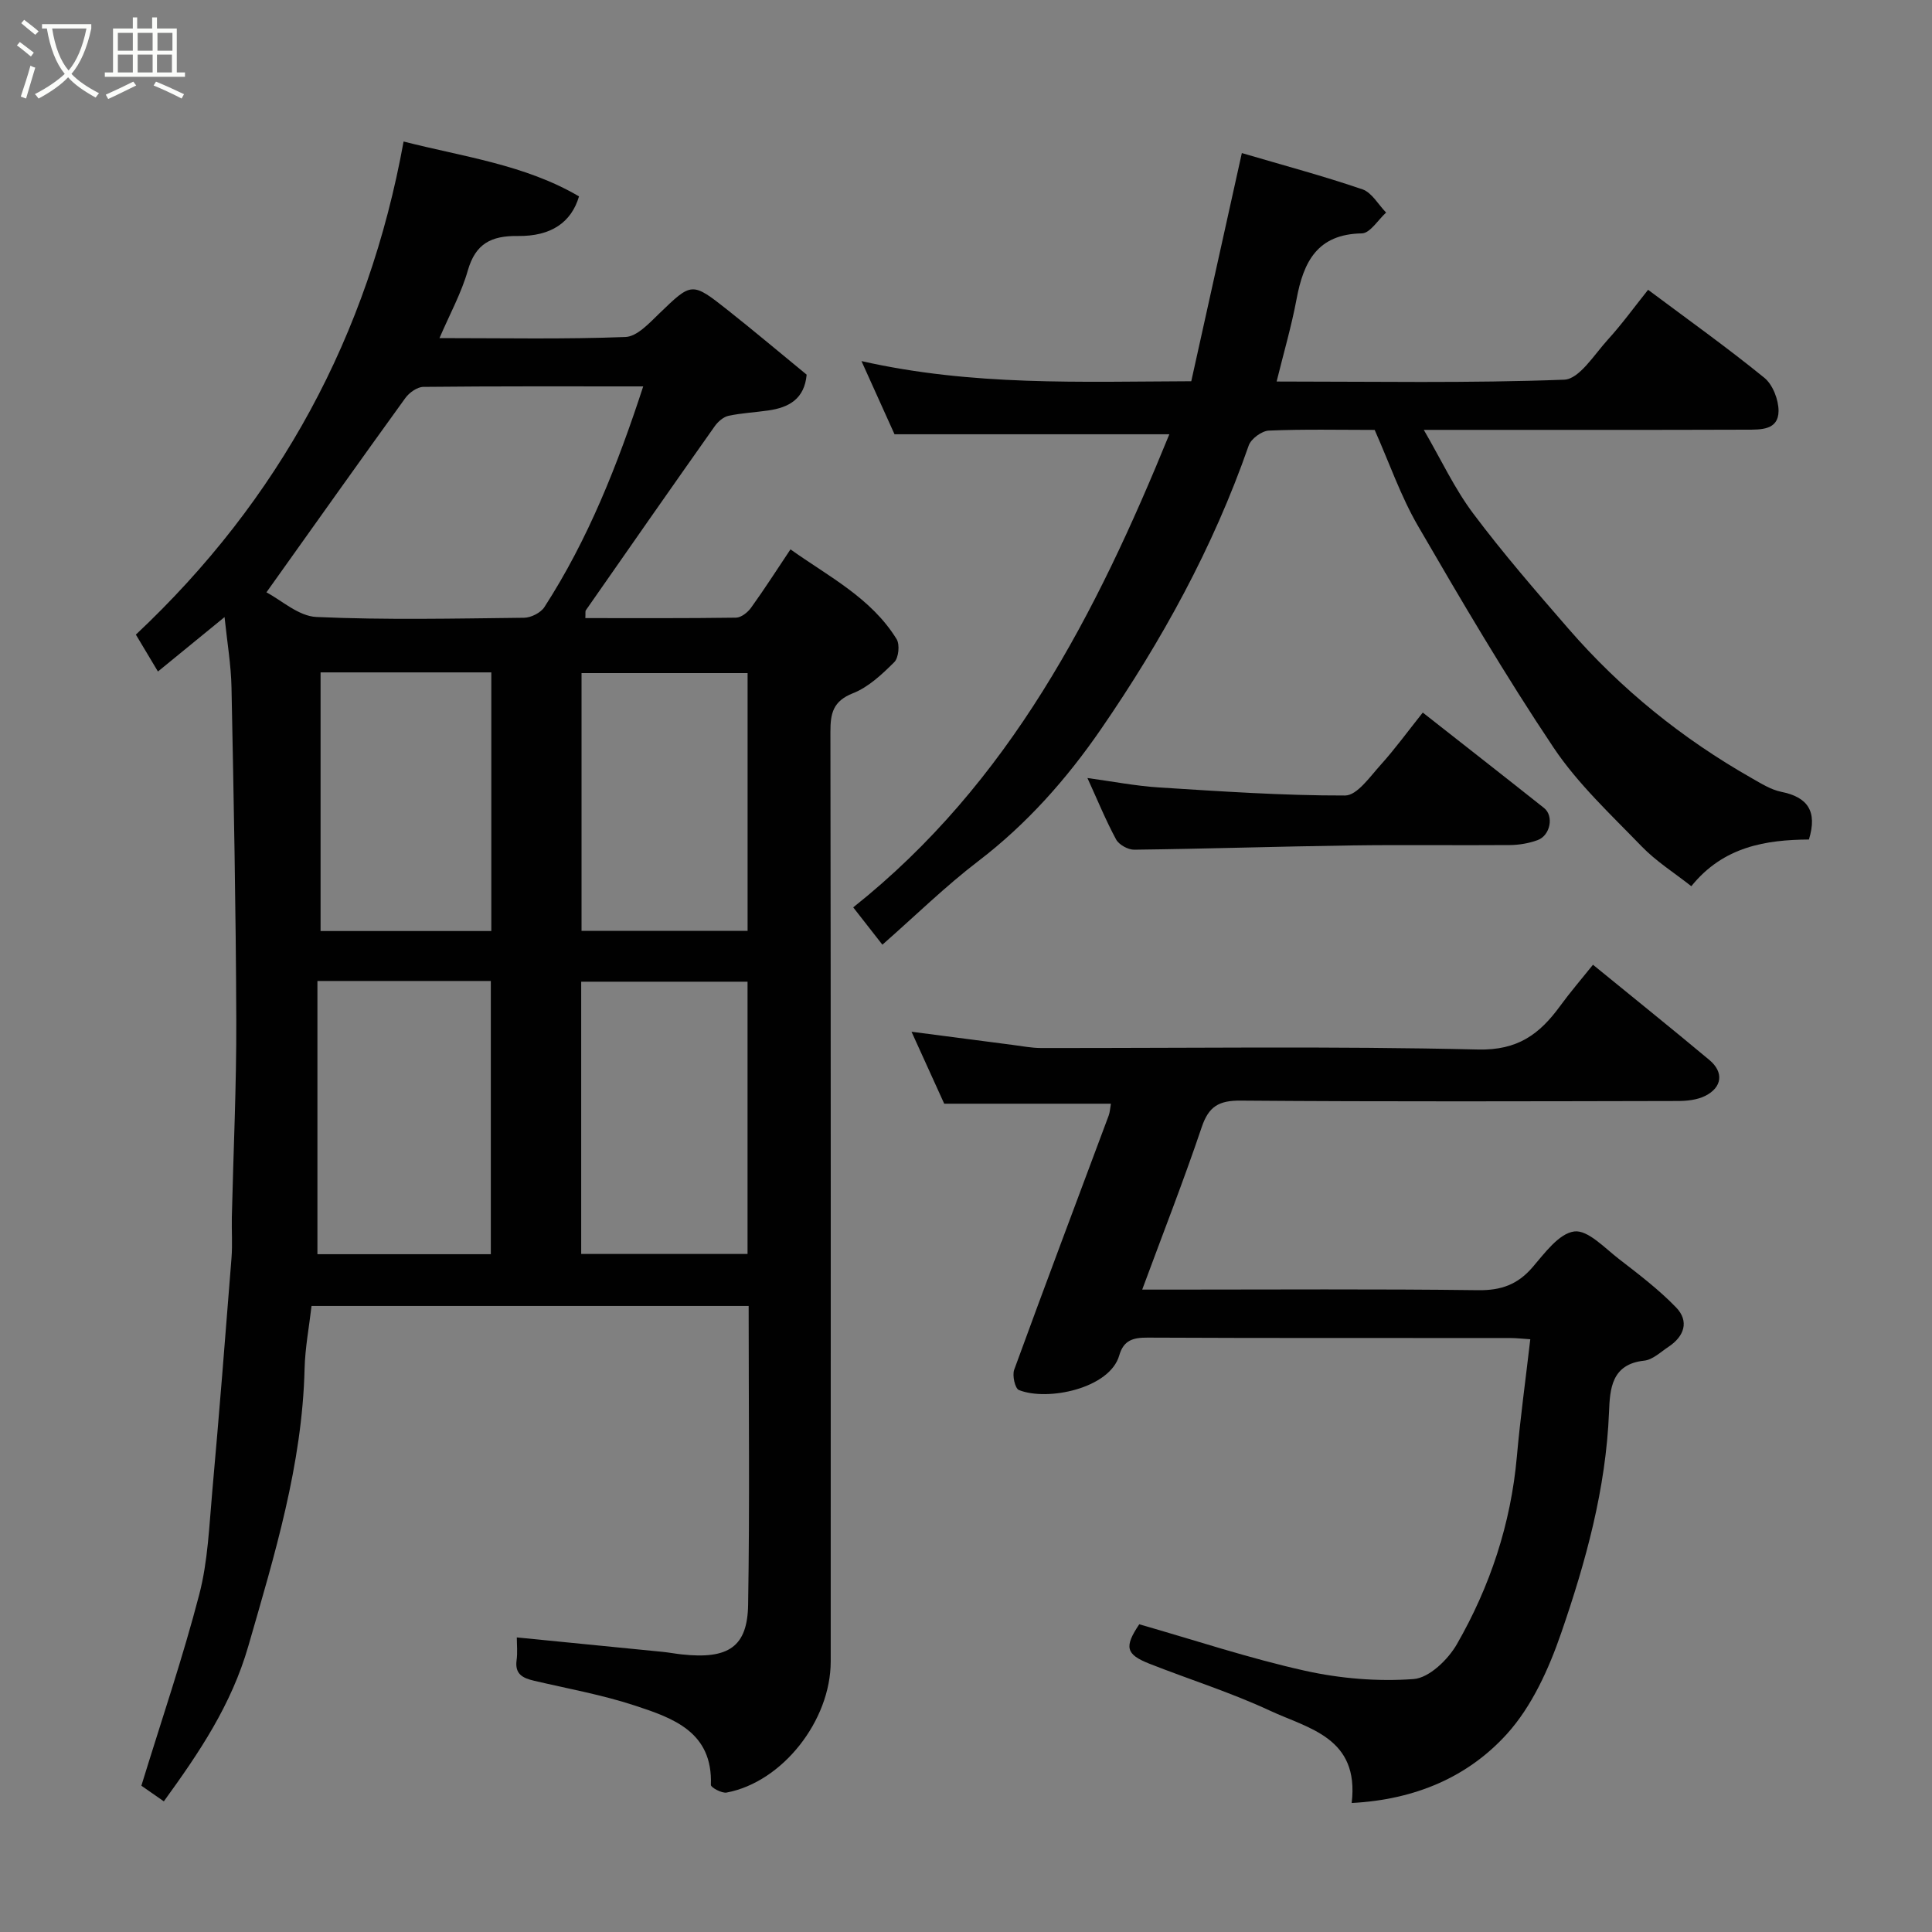 <svg enable-background="new 0 0 400 400" viewBox="0 0 400 400" xmlns="http://www.w3.org/2000/svg"><rect x="0" y="0" width="400" height="400" fill="#808080" stroke="none"/><path d="m6.4 11.7c-1-.8-1.9-1.6-2.9-2.3l.6-.7c.9.7 1.9 1.4 2.9 2.2zm-2.1 8.3c.7-2.1 1.4-4.2 2-6.4.2.1.6.3 1 .4-.7 2.3-1.3 4.4-1.9 6.4zm3-12.8c-1.1-.9-2.1-1.7-2.9-2.4l.6-.7c1 .8 2 1.5 3 2.4zm1.4-1.3v-.9h10.2v.9c-.9 4.2-2.3 7.3-4.1 9.4 1.3 1.4 3.2 2.7 5.7 4-.2.2-.4.5-.7.9-2.5-1.4-4.4-2.7-5.7-4.2-1.4 1.5-3.5 3-6.1 4.4 0 0 0 0-.1-.1-.3-.4-.5-.7-.7-.8 2.7-1.4 4.7-2.8 6.2-4.2-1.8-2.2-3-5.3-3.7-9.4zm9.2 0h-7.1c.6 3.8 1.7 6.7 3.4 8.7 1.7-2 2.9-4.8 3.7-8.7z" fill="#fbfcfa"/><path d="m31.6 3.6h.9v2.3h4.1v9.1h1.7v.9h-16.6v-.9h1.7v-9.1h4.1v-2.3h.9v2.3h3.1v-2.3zm-4 13.3.6.8c-1.9.9-3.8 1.9-5.8 2.8-.2-.3-.3-.6-.5-.9 2-.9 3.9-1.8 5.7-2.7zm-3.2-10.1v3.7h3.1v-3.7zm0 4.5v3.7h3.1v-3.7zm4.1-4.5v3.7h3.1v-3.7zm0 4.5v3.7h3.1v-3.7zm9.1 9.1c-2.1-1.1-4.1-2-5.8-2.7l.5-.8c2.2.9 4.1 1.8 5.8 2.6zm-1.9-13.6h-3.1v3.7h3.1zm-3.2 4.5v3.7h3.1v-3.7z" fill="#fbfcfa"/><g fill="#010101"><path d="m107 339.01c10.31 1.02 20.25 2 30.2 2.99 1.3.13 2.6.38 3.9.52 9.78 1.08 13.65-1.6 13.79-10.28.34-20.48.11-40.98.11-61.85-30.24 0-60.29 0-90.5 0-.49 4.27-1.33 8.63-1.44 13-.48 19.85-6.2 38.5-11.64 57.39-3.53 12.24-10.14 22.02-17.5 32.17-2.03-1.41-3.82-2.66-4.65-3.24 4.18-13.61 8.58-26.49 11.99-39.62 1.8-6.91 2.05-14.26 2.7-21.44 1.44-16.06 2.71-32.13 3.97-48.2.22-2.82.01-5.66.07-8.5.32-13.6.97-27.2.92-40.8-.08-22.93-.53-45.86-.99-68.79-.09-4.7-.9-9.38-1.44-14.6-4.77 3.9-9.27 7.58-13.79 11.27-1.63-2.73-3.05-5.1-4.57-7.64 29.69-27.89 48.14-61.93 55.43-102.09 12.26 3.14 25.12 4.78 36.32 11.36-1.59 5.37-5.76 8.29-12.68 8.2-5.49-.07-8.74 1.57-10.34 7.13-1.33 4.67-3.72 9.01-5.87 14.01 13.29 0 25.91.26 38.51-.23 2.39-.09 4.92-2.86 6.96-4.83 6.76-6.51 6.73-6.65 14.23-.72 5.52 4.37 10.9 8.91 16.32 13.35-.46 5.05-3.69 6.8-7.92 7.41-2.75.4-5.56.53-8.26 1.11-1.07.23-2.18 1.21-2.85 2.15-8.94 12.66-17.82 25.38-26.68 38.1-.16.22-.05.63-.11 1.63 10.42 0 20.81.06 31.2-.09 1.07-.02 2.43-1.1 3.12-2.07 2.76-3.83 5.31-7.82 8.15-12.07 7.95 5.66 16.72 10.06 21.97 18.58.7 1.13.43 3.87-.48 4.77-2.52 2.51-5.34 5.17-8.56 6.44-4.13 1.63-4.67 4.17-4.66 7.99.09 64.16.07 128.31.06 192.47 0 12.26-10.02 24.98-21.55 27.14-1 .19-3.28-1.06-3.26-1.58.42-11-7.85-13.84-15.79-16.45-6.77-2.22-13.86-3.49-20.82-5.12-2.29-.54-4-1.33-3.62-4.21.23-1.62.05-3.3.05-4.76zm-51.84-216.37c3.06 1.59 6.64 4.94 10.36 5.1 14.3.64 28.66.32 42.99.16 1.44-.02 3.45-1.03 4.21-2.22 9.07-14.04 15.14-29.43 20.45-45.68-15.55 0-30.54-.06-45.52.1-1.27.01-2.92 1.19-3.73 2.31-9.39 12.98-18.65 26.04-28.76 40.23zm10.56 80.46v56.57h35.9c0-19.05 0-37.76 0-56.57-11.87 0-23.35 0-35.9 0zm54.61.15v56.37h34.44c0-18.96 0-37.54 0-56.37-11.5 0-22.76 0-34.44 0zm-53.96-64.04v53.55h35.35c0-17.94 0-35.65 0-53.55-11.87 0-23.46 0-35.35 0zm88.41.15c-11.78 0-23.15 0-34.38 0v53.37h34.38c0-17.85 0-35.44 0-53.37z"/><path d="m279.85 373.29c1.63-13.56-8.95-15.4-16.91-19.11-8.09-3.77-16.68-6.46-25-9.74-4.89-1.93-5.19-3.5-2.07-8.15 11.47 3.28 22.76 7.05 34.32 9.62 7.3 1.62 15.06 2.27 22.49 1.72 3.21-.24 7.13-4.03 8.96-7.23 6.88-11.98 11.17-24.93 12.41-38.83.71-7.98 1.81-15.93 2.78-24.29-1.44-.09-2.85-.26-4.27-.26-24.99-.02-49.98.04-74.97-.08-3.03-.02-4.97.56-5.86 3.68-1.95 6.84-14.84 9.55-20.78 7.17-.8-.32-1.41-3.02-.97-4.21 6.41-17.57 13.02-35.08 19.56-52.61.27-.74.3-1.56.46-2.46-11.57 0-22.92 0-34.51 0-2.11-4.65-4.38-9.64-6.77-14.9 7.3.95 14.13 1.85 20.96 2.73 1.95.25 3.91.64 5.86.64 30.16.04 60.32-.41 90.46.31 8.24.2 12.75-3.19 16.97-8.96 2.1-2.88 4.43-5.59 6.84-8.59 8.17 6.67 16.2 13.12 24.1 19.72 3.02 2.52 2.67 5.67-.88 7.44-1.67.83-3.78 1.05-5.69 1.05-30.16.06-60.31.16-90.47-.08-4.54-.04-6.63 1.21-8.08 5.53-3.73 11.05-7.99 21.92-12.31 33.6h6.1c21.16 0 42.32-.15 63.48.12 4.74.06 8.14-1.17 11.21-4.72 2.53-2.94 5.48-7.02 8.66-7.44 2.81-.37 6.32 3.45 9.29 5.73 4.08 3.15 8.23 6.31 11.79 9.99 2.76 2.86 1.72 5.98-1.55 8.15-1.63 1.08-3.28 2.69-5.05 2.88-6.82.72-7.09 5.93-7.28 10.65-.63 15.86-4.81 30.97-9.91 45.76-2.56 7.42-6.06 15.16-11.22 20.87-8.05 8.89-18.95 13.61-32.15 14.3z"/><path d="m182.69 195.59c-2.2-2.82-4-5.12-6.04-7.73 32.41-25.76 50.34-60.87 65.45-97.95-19.04 0-37.74 0-56.9 0-1.87-4.15-4.13-9.15-6.84-15.15 22.96 5.19 45.36 4.25 68.28 4.17 3.42-15.42 6.85-30.89 10.47-47.24 8.65 2.55 16.9 4.75 24.97 7.51 1.95.67 3.28 3.16 4.9 4.81-1.67 1.51-3.33 4.28-5.02 4.31-9.25.15-12.09 5.91-13.53 13.65-1.05 5.6-2.66 11.09-4.12 17.02 20.01 0 39.8.37 59.55-.38 3.11-.12 6.2-5.18 8.99-8.25 2.97-3.26 5.56-6.85 8.37-10.36 8.24 6.16 16.35 11.94 24.06 18.21 1.75 1.42 2.96 4.55 2.95 6.88-.02 4-3.71 3.86-6.56 3.87-20.16.07-40.32.04-60.48.04-1.81 0-3.62 0-6.41 0 3.6 6.19 6.36 12.15 10.22 17.3 6.19 8.26 12.98 16.09 19.75 23.89 10.83 12.48 23.52 22.73 37.89 30.9 1.97 1.12 4 2.41 6.16 2.85 5.43 1.09 7.52 3.98 5.72 9.87-8.85.07-17.69 1.41-24.35 9.67-3.55-2.8-7.31-5.16-10.3-8.26-6.35-6.57-13.2-12.93-18.23-20.45-9.97-14.89-19.06-30.37-28.06-45.88-3.58-6.17-5.94-13.06-8.97-19.88-7.27 0-14.6-.17-21.9.14-1.48.06-3.7 1.7-4.18 3.09-7.34 21.09-18.01 40.46-30.61 58.76-7.07 10.27-15.3 19.58-25.34 27.26-6.79 5.18-12.92 11.2-19.89 17.33z"/><path d="m294.57 147.53c8.69 6.83 16.93 13.26 25.11 19.76 2.07 1.64 1.31 5.68-1.34 6.65-1.8.66-3.81 1-5.73 1.02-10.99.09-21.99-.08-32.99.08-14.93.21-29.86.7-44.79.88-1.28.02-3.17-1.03-3.76-2.13-2.16-4.01-3.89-8.25-5.93-12.71 5.15.7 9.95 1.64 14.78 1.95 12.85.81 25.72 1.7 38.58 1.67 2.47-.01 5.14-3.9 7.35-6.34 2.97-3.29 5.57-6.88 8.72-10.83z"/></g></svg>
